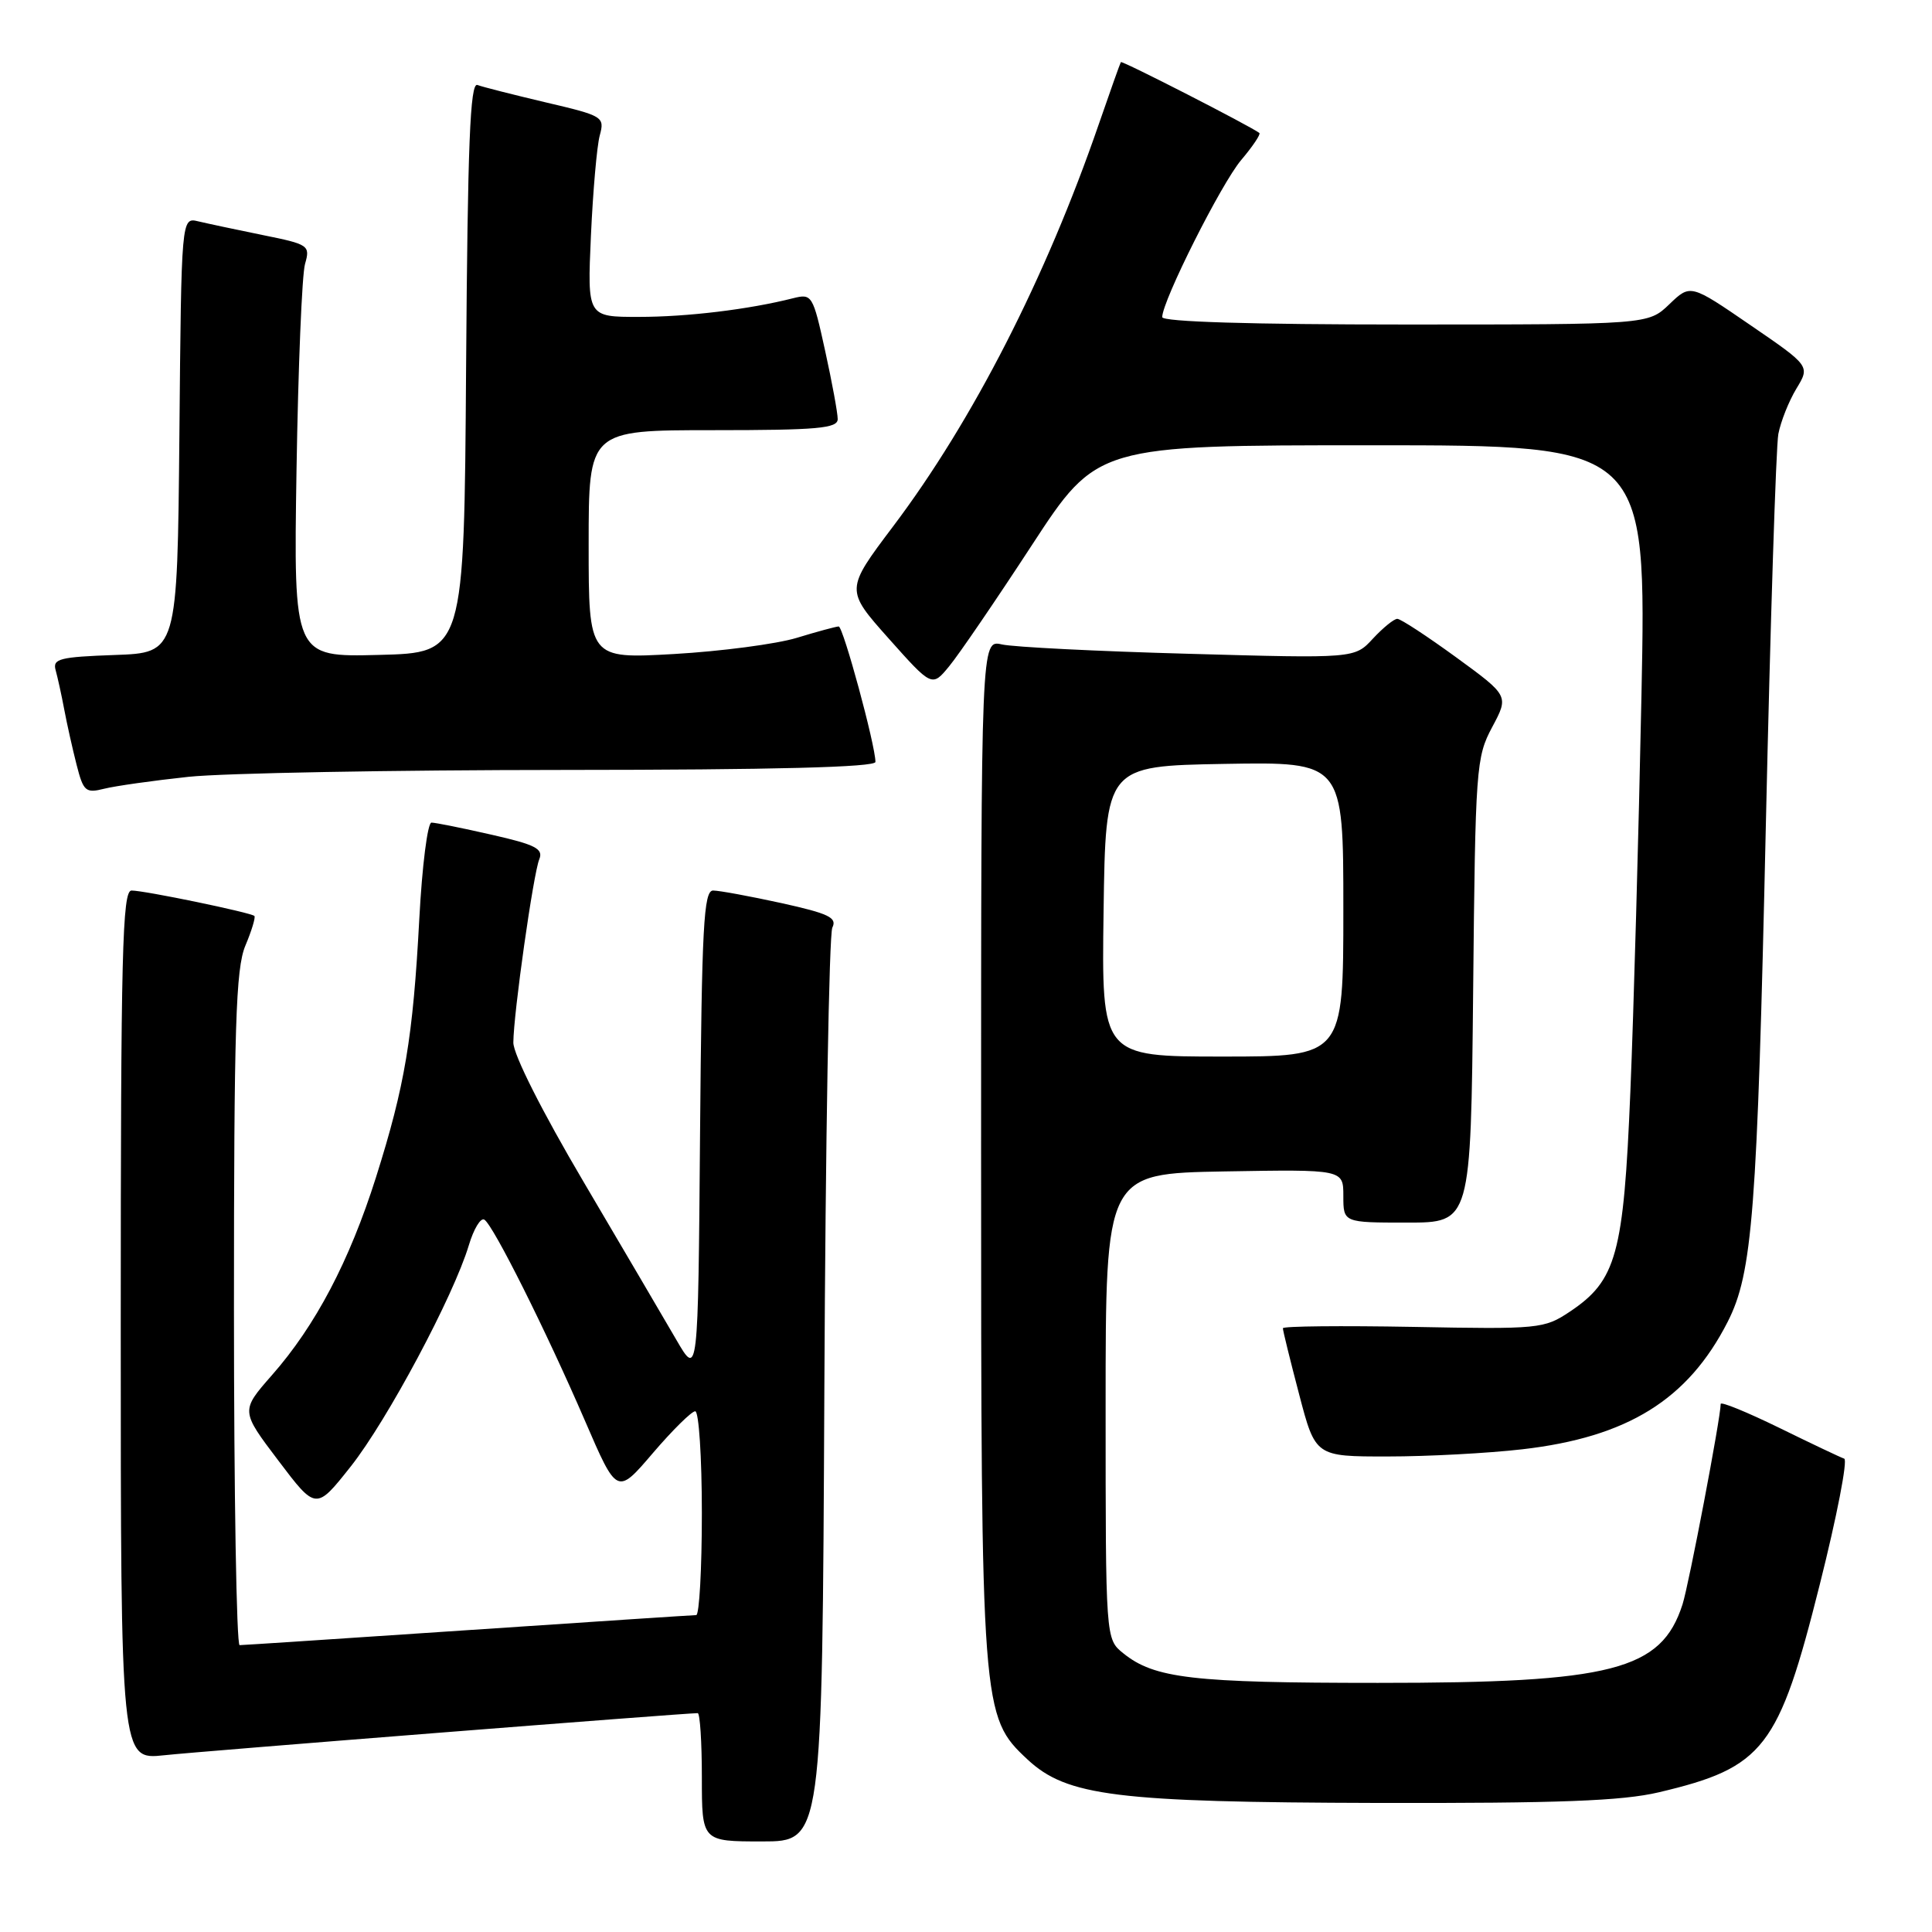 <?xml version="1.0" encoding="UTF-8" standalone="no"?>
<!DOCTYPE svg PUBLIC "-//W3C//DTD SVG 1.1//EN" "http://www.w3.org/Graphics/SVG/1.1/DTD/svg11.dtd" >
<svg xmlns="http://www.w3.org/2000/svg" xmlns:xlink="http://www.w3.org/1999/xlink" version="1.1" viewBox="0 0 256 256">
 <g >
 <path fill="currentColor"
d=" M 109.23 184.25 C 109.38 151.39 109.86 123.79 110.29 122.91 C 110.95 121.59 109.81 121.05 103.52 119.66 C 99.35 118.75 95.29 118.00 94.49 118.00 C 93.24 118.00 92.99 122.79 92.76 150.25 C 92.50 182.50 92.50 182.50 89.60 177.50 C 88.00 174.75 82.49 165.36 77.35 156.64 C 71.81 147.25 68.01 139.71 68.02 138.14 C 68.05 134.23 70.67 115.76 71.46 113.85 C 72.02 112.47 70.95 111.92 65.12 110.60 C 61.26 109.72 57.69 109.00 57.17 109.00 C 56.66 109.00 55.93 114.74 55.56 121.75 C 54.72 137.52 53.65 143.88 49.82 156.00 C 46.30 167.11 41.80 175.67 36.02 182.23 C 31.89 186.94 31.89 186.94 36.88 193.53 C 41.87 200.13 41.87 200.13 46.48 194.31 C 51.30 188.22 60.10 171.74 62.12 165.01 C 62.77 162.84 63.69 161.31 64.18 161.61 C 65.36 162.34 72.34 176.29 77.53 188.30 C 81.76 198.10 81.76 198.10 86.50 192.55 C 89.11 189.50 91.64 187.00 92.12 187.00 C 92.60 187.00 93.00 193.07 93.00 200.50 C 93.00 207.93 92.66 214.00 92.25 214.01 C 91.84 214.01 78.22 214.91 62.00 216.00 C 45.77 217.09 32.16 217.99 31.75 217.99 C 31.34 218.00 31.00 197.96 31.00 173.47 C 31.00 135.97 31.24 128.36 32.51 125.31 C 33.35 123.32 33.88 121.55 33.71 121.37 C 33.25 120.92 19.16 118.00 17.43 118.00 C 16.21 118.00 16.00 126.23 16.00 175.60 C 16.00 233.20 16.00 233.20 21.75 232.58 C 26.51 232.06 90.69 227.00 92.45 227.00 C 92.75 227.00 93.00 230.82 93.00 235.50 C 93.00 244.00 93.00 244.00 100.98 244.00 C 108.95 244.00 108.95 244.00 109.23 184.25 Z  M 219.80 237.49 C 233.74 234.20 235.68 231.69 241.14 209.91 C 243.40 200.93 244.85 193.45 244.37 193.28 C 243.89 193.12 240.01 191.28 235.75 189.19 C 231.49 187.11 228.00 185.68 228.00 186.03 C 228.00 187.85 223.79 209.95 222.94 212.60 C 220.13 221.33 213.65 223.00 182.57 222.99 C 158.02 222.99 152.95 222.40 148.83 219.06 C 146.50 217.18 146.50 217.18 146.50 186.34 C 146.50 155.50 146.50 155.50 162.25 155.22 C 178.00 154.95 178.00 154.95 178.00 158.47 C 178.00 162.00 178.00 162.00 186.45 162.00 C 194.89 162.00 194.89 162.00 195.20 131.25 C 195.49 101.70 195.59 100.34 197.72 96.35 C 199.94 92.20 199.94 92.20 192.95 87.10 C 189.10 84.30 185.60 82.00 185.15 82.00 C 184.71 82.00 183.26 83.18 181.92 84.62 C 179.50 87.25 179.50 87.25 157.50 86.63 C 145.40 86.30 134.26 85.74 132.75 85.39 C 130.00 84.77 130.00 84.77 130.00 152.20 C 130.00 226.69 130.06 227.45 136.14 233.13 C 141.36 238.00 147.88 238.81 182.50 238.90 C 206.63 238.95 214.90 238.64 219.80 237.49 Z  M 201.70 192.04 C 215.65 190.44 223.66 185.47 228.92 175.16 C 232.22 168.68 232.84 160.72 233.98 109.50 C 234.58 82.55 235.33 59.15 235.64 57.50 C 235.96 55.85 237.03 53.15 238.03 51.50 C 239.85 48.50 239.85 48.50 231.92 43.07 C 223.99 37.63 223.99 37.63 221.19 40.32 C 218.39 43.00 218.39 43.00 186.20 43.00 C 165.79 43.00 154.00 42.64 154.00 42.02 C 154.00 39.89 161.83 24.31 164.46 21.21 C 165.99 19.40 167.08 17.78 166.87 17.62 C 165.76 16.75 148.68 8.00 148.52 8.23 C 148.42 8.38 147.10 12.10 145.58 16.50 C 138.58 36.81 128.88 55.78 118.34 69.75 C 112.01 78.15 112.01 78.15 117.75 84.60 C 123.50 91.05 123.50 91.05 125.78 88.27 C 127.04 86.75 131.96 79.54 136.72 72.25 C 145.37 59.00 145.37 59.00 181.77 59.00 C 218.17 59.00 218.17 59.00 217.50 92.25 C 217.13 110.54 216.47 134.13 216.03 144.68 C 215.14 166.23 214.19 169.68 208.00 173.81 C 204.61 176.07 203.94 176.14 187.25 175.82 C 177.76 175.65 169.99 175.72 169.99 176.00 C 169.98 176.28 170.95 180.21 172.14 184.75 C 174.30 193.00 174.30 193.00 183.90 192.99 C 189.18 192.99 197.19 192.56 201.70 192.04 Z  M 25.00 102.93 C 29.68 102.44 52.06 102.03 74.75 102.02 C 102.53 102.01 116.00 101.66 116.00 100.96 C 116.00 98.76 111.72 83.00 111.13 83.01 C 110.78 83.02 108.28 83.69 105.57 84.52 C 102.86 85.34 95.55 86.30 89.32 86.66 C 78.00 87.30 78.00 87.30 78.00 72.15 C 78.00 57.00 78.00 57.00 94.50 57.00 C 108.36 57.00 111.00 56.76 111.00 55.53 C 111.00 54.72 110.25 50.64 109.33 46.46 C 107.71 39.07 107.59 38.89 105.08 39.52 C 99.23 41.00 91.09 41.99 84.66 41.99 C 77.82 42.00 77.82 42.00 78.30 31.25 C 78.57 25.34 79.09 19.35 79.47 17.95 C 80.14 15.48 79.93 15.35 72.33 13.57 C 68.02 12.55 63.94 11.52 63.26 11.26 C 62.29 10.90 61.97 19.07 61.76 48.65 C 61.50 86.50 61.50 86.50 50.20 86.78 C 38.90 87.07 38.90 87.07 39.29 62.28 C 39.51 48.65 40.01 36.36 40.42 34.97 C 41.12 32.52 40.92 32.38 34.83 31.15 C 31.35 30.44 27.49 29.62 26.27 29.33 C 24.03 28.79 24.03 28.79 23.77 57.65 C 23.50 86.50 23.50 86.50 15.20 86.79 C 7.92 87.05 6.95 87.29 7.37 88.79 C 7.63 89.73 8.15 92.08 8.51 94.00 C 8.87 95.92 9.61 99.23 10.15 101.34 C 11.05 104.87 11.35 105.13 13.81 104.51 C 15.29 104.14 20.32 103.43 25.00 102.93 Z  M 146.23 120.75 C 146.50 101.50 146.50 101.50 162.25 101.22 C 178.00 100.95 178.00 100.95 178.00 120.47 C 178.00 140.00 178.00 140.00 161.98 140.00 C 145.96 140.00 145.96 140.00 146.23 120.75 Z "/>
</g>
</svg>